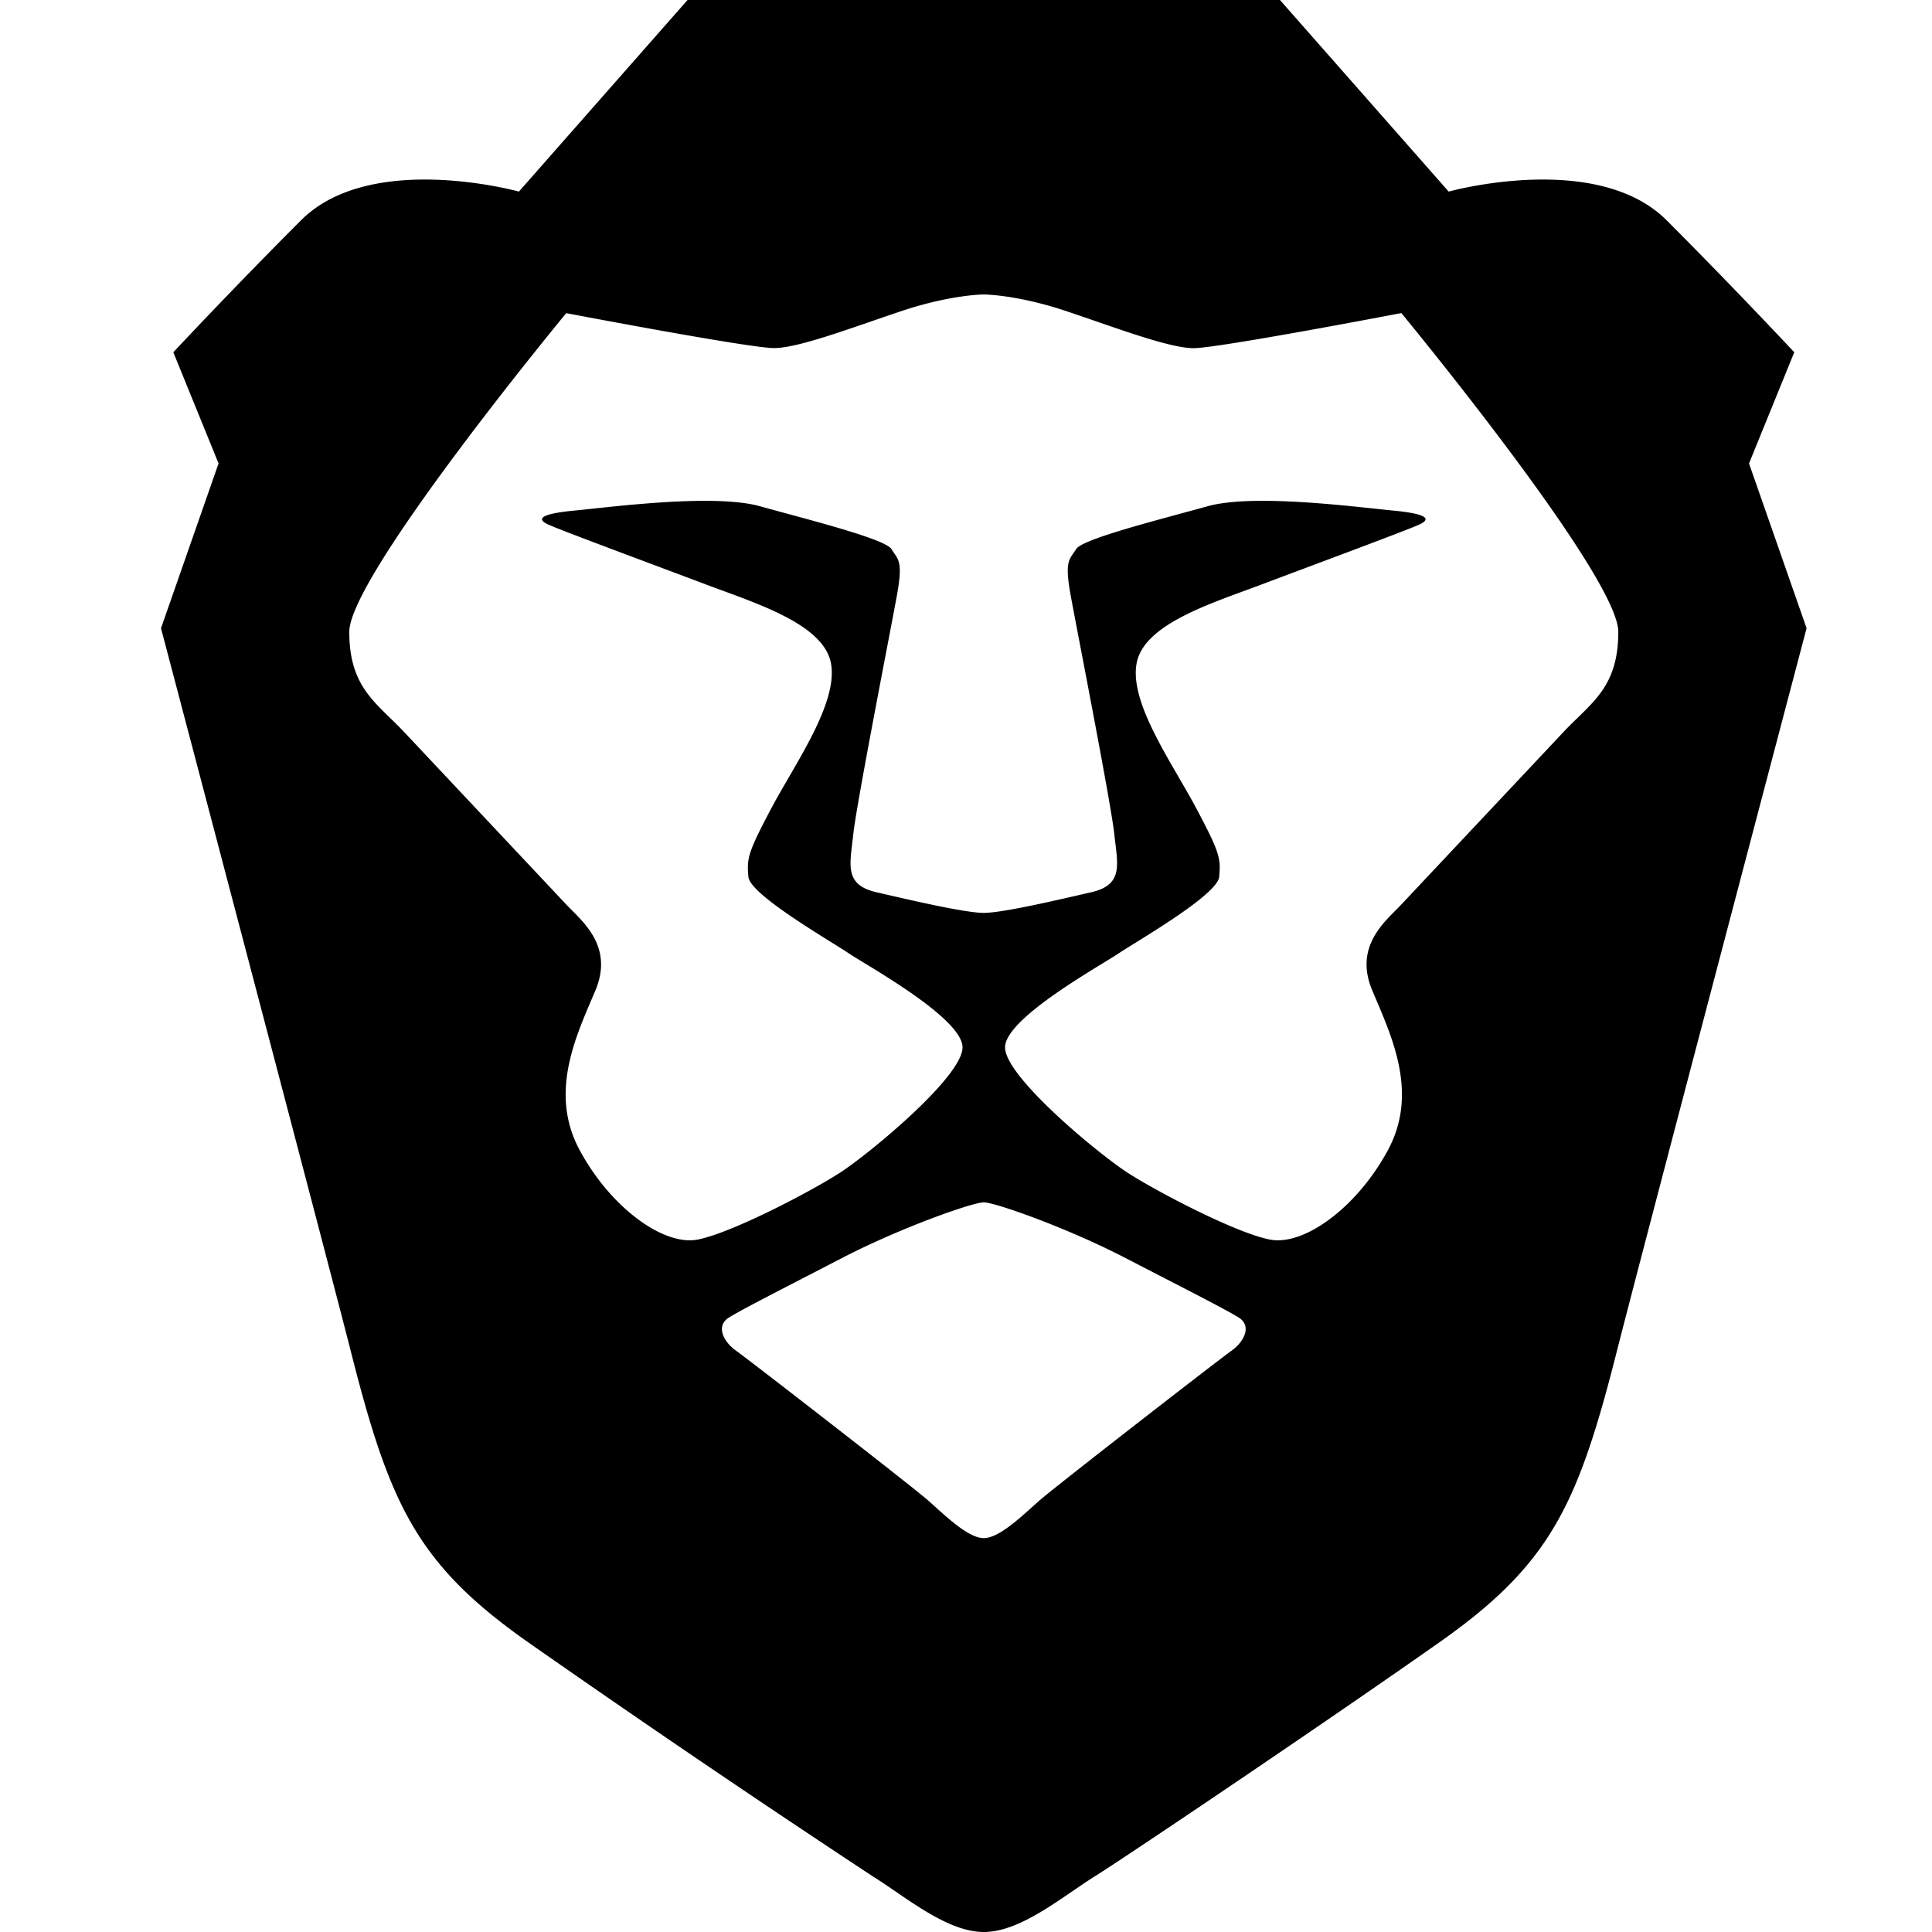 <svg role="img" viewBox="0 0 24 24" xmlns="http://www.w3.org/2000/svg"><title>Brave icon</title><path d="M15.9 0l2.096 2.38s1.84-.512 2.709.358c.868.87 1.584 1.638 1.584 1.638l-.562 1.381.715 2.047s-2.104 7.98-2.35 8.955c-.486 1.919-.818 2.66-2.198 3.633-1.38.972-3.884 2.66-4.293 2.916-.409.256-.92.692-1.38.692-.46 0-.97-.436-1.38-.692a185.796 185.796 0 01-4.293-2.916c-1.38-.973-1.712-1.714-2.197-3.633C4.104 15.784 2 7.804 2 7.804l.715-2.047-.562-1.381s.716-.768 1.585-1.638c.868-.87 2.708-.358 2.708-.358L8.541 0h7.36zm-3.679 14.936c-.14 0-1.038.317-1.758.69-.72.373-1.242.637-1.409.742-.167.104-.065.301.087.409.152.107 2.194 1.69 2.393 1.866.198.175.489.464.687.464.198 0 .49-.29.688-.464.198-.175 2.24-1.759 2.392-1.866.152-.108.254-.305.087-.41-.167-.104-.689-.368-1.41-.741-.72-.373-1.617-.69-1.757-.69zm0-11.278s-.409.001-1.022.206-1.278.46-1.584.46c-.307 0-2.581-.434-2.581-.434S4.339 7.152 4.339 7.849c0 .697.339.881.68 1.243l2.02 2.149c.192.203.59.511.356 1.066-.235.555-.58 1.26-.196 1.977.384.716 1.042 1.194 1.464 1.115.421-.08 1.412-.598 1.776-.834.364-.237 1.518-1.19 1.518-1.554 0-.365-1.193-1.02-1.413-1.168-.22-.15-1.226-.725-1.247-.95-.02-.227-.012-.293.284-.851.297-.559.831-1.304.742-1.8-.089-.495-.95-.753-1.565-.986-.615-.232-1.799-.671-1.947-.74-.148-.068-.11-.133.339-.175.448-.043 1.719-.212 2.292-.052.573.16 1.552.403 1.632.532.079.13.149.134.067.579-.081.445-.5 2.581-.541 2.96-.04.38-.12.63.288.724.409.094 1.097.256 1.333.256s.924-.162 1.333-.256c.408-.093.329-.344.288-.723-.04-.38-.46-2.516-.541-2.961-.082-.445-.012-.45.067-.579.08-.129 1.059-.372 1.632-.532.573-.16 1.845.009 2.292.052.449.042.487.107.339.175-.148.069-1.332.508-1.947.74-.615.233-1.476.49-1.565.986-.09.496.445 1.241.742 1.8.297.558.304.624.284.85-.02.226-1.026.802-1.247.95-.22.15-1.413.804-1.413 1.169 0 .364 1.154 1.317 1.518 1.554.364.236 1.355.755 1.776.834.422.079 1.08-.4 1.464-1.115.384-.716.039-1.422-.195-1.977-.235-.555.163-.863.355-1.066l2.02-2.149c.341-.362.68-.546.68-1.243 0-.697-2.695-3.96-2.695-3.96s-2.274.436-2.58.436c-.307 0-.972-.256-1.585-.461-.613-.205-1.022-.206-1.022-.206z"/></svg>
